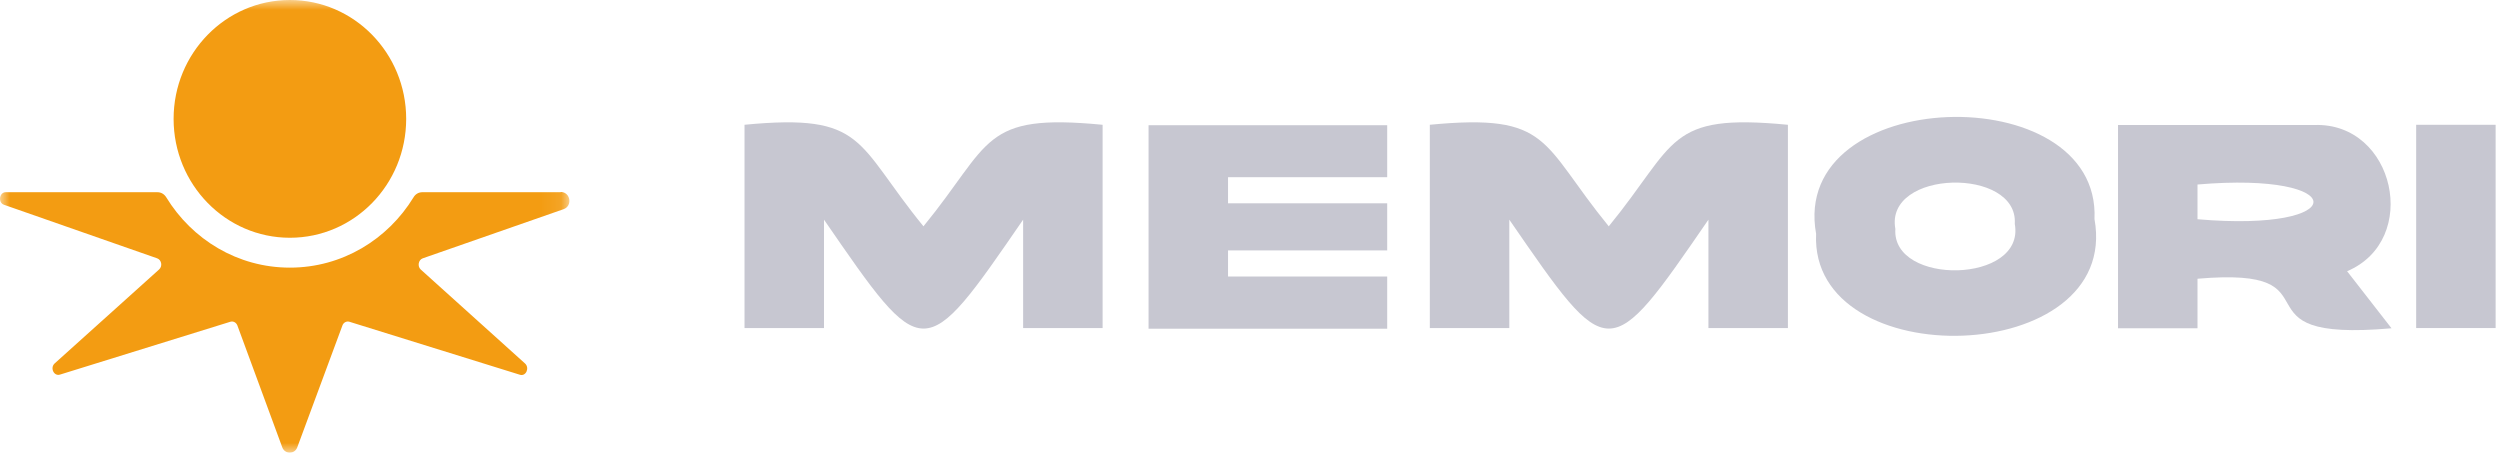 <svg width="127" height="23" viewBox="0 0 127 23" fill="none" xmlns="http://www.w3.org/2000/svg">
<mask id="mask0_141_1074" style="mask-type:luminance" maskUnits="userSpaceOnUse" x="0" y="0" width="29" height="23">
<path d="M28.914 0H0V23H28.914V0Z" fill="white"/>
</mask>
<g mask="url(#mask0_141_1074)">
<path d="M28.48 9.765H21.449C21.265 9.765 21.101 9.864 21.009 10.021C19.701 12.164 17.381 13.596 14.726 13.596C12.072 13.596 9.752 12.164 8.444 10.021C8.346 9.864 8.188 9.765 8.004 9.765H0.289C-0.039 9.765 -0.112 10.297 0.204 10.403L7.984 13.123C8.208 13.202 8.267 13.524 8.083 13.688L2.78 18.459C2.53 18.683 2.734 19.123 3.043 19.031L11.71 16.343C11.855 16.304 11.999 16.383 12.059 16.534L14.339 22.724C14.47 23.085 14.97 23.085 15.101 22.724L17.395 16.534C17.447 16.383 17.605 16.304 17.743 16.343L26.41 19.037C26.719 19.136 26.916 18.689 26.673 18.466L21.377 13.695C21.193 13.531 21.252 13.202 21.475 13.123L28.632 10.626C29.092 10.462 28.986 9.765 28.494 9.752H28.487L28.48 9.765Z" fill="#F39C12"/>
<path d="M14.726 12.078C17.992 12.078 20.634 9.377 20.634 6.039C20.634 2.701 17.986 0 14.726 0C11.467 0 8.819 2.701 8.819 6.039C8.819 9.377 11.467 12.078 14.726 12.078Z" fill="#F39C12"/>
</g>
<path d="M37.811 6.339C44.002 5.743 43.438 7.249 46.912 11.497C50.397 7.238 49.833 5.743 56.013 6.339V16.665H51.975V11.159C46.889 18.553 46.934 18.519 41.859 11.159V16.665H37.822V6.339H37.811Z" fill="#C7C7D1"/>
<path d="M58.347 6.361H70.47V9.002H62.384V10.328H70.47V12.721H62.384V14.047H70.47V16.699H58.347V6.373V6.361Z" fill="#C7C7D1"/>
<path d="M72.624 6.339C78.815 5.743 78.252 7.249 81.725 11.497C85.21 7.238 84.646 5.743 90.826 6.339V16.665H86.788V11.159C81.702 18.553 81.748 18.519 76.673 11.159V16.665H72.635V6.339H72.624Z" fill="#C7C7D1"/>
<path d="M106.4 11.126C107.764 18.688 91.92 19.115 92.258 11.879C90.894 4.316 106.727 3.878 106.4 11.126ZM102.351 11.373C102.543 8.474 95.731 8.598 96.284 11.631C96.092 14.53 102.904 14.418 102.351 11.373Z" fill="#C7C7D1"/>
<path d="M117.576 6.35C121.658 6.215 122.978 12.193 119.233 13.778L121.489 16.677C113.042 17.418 119.188 13.508 111.633 14.16V16.677H107.595V6.35H117.576ZM111.633 9.373V11.137C119.504 11.822 119.47 8.699 111.633 9.373Z" fill="#C7C7D1"/>
<path d="M126.778 6.339V16.665H122.741V6.339H126.778Z" fill="#C7C7D1"/>
</svg>
